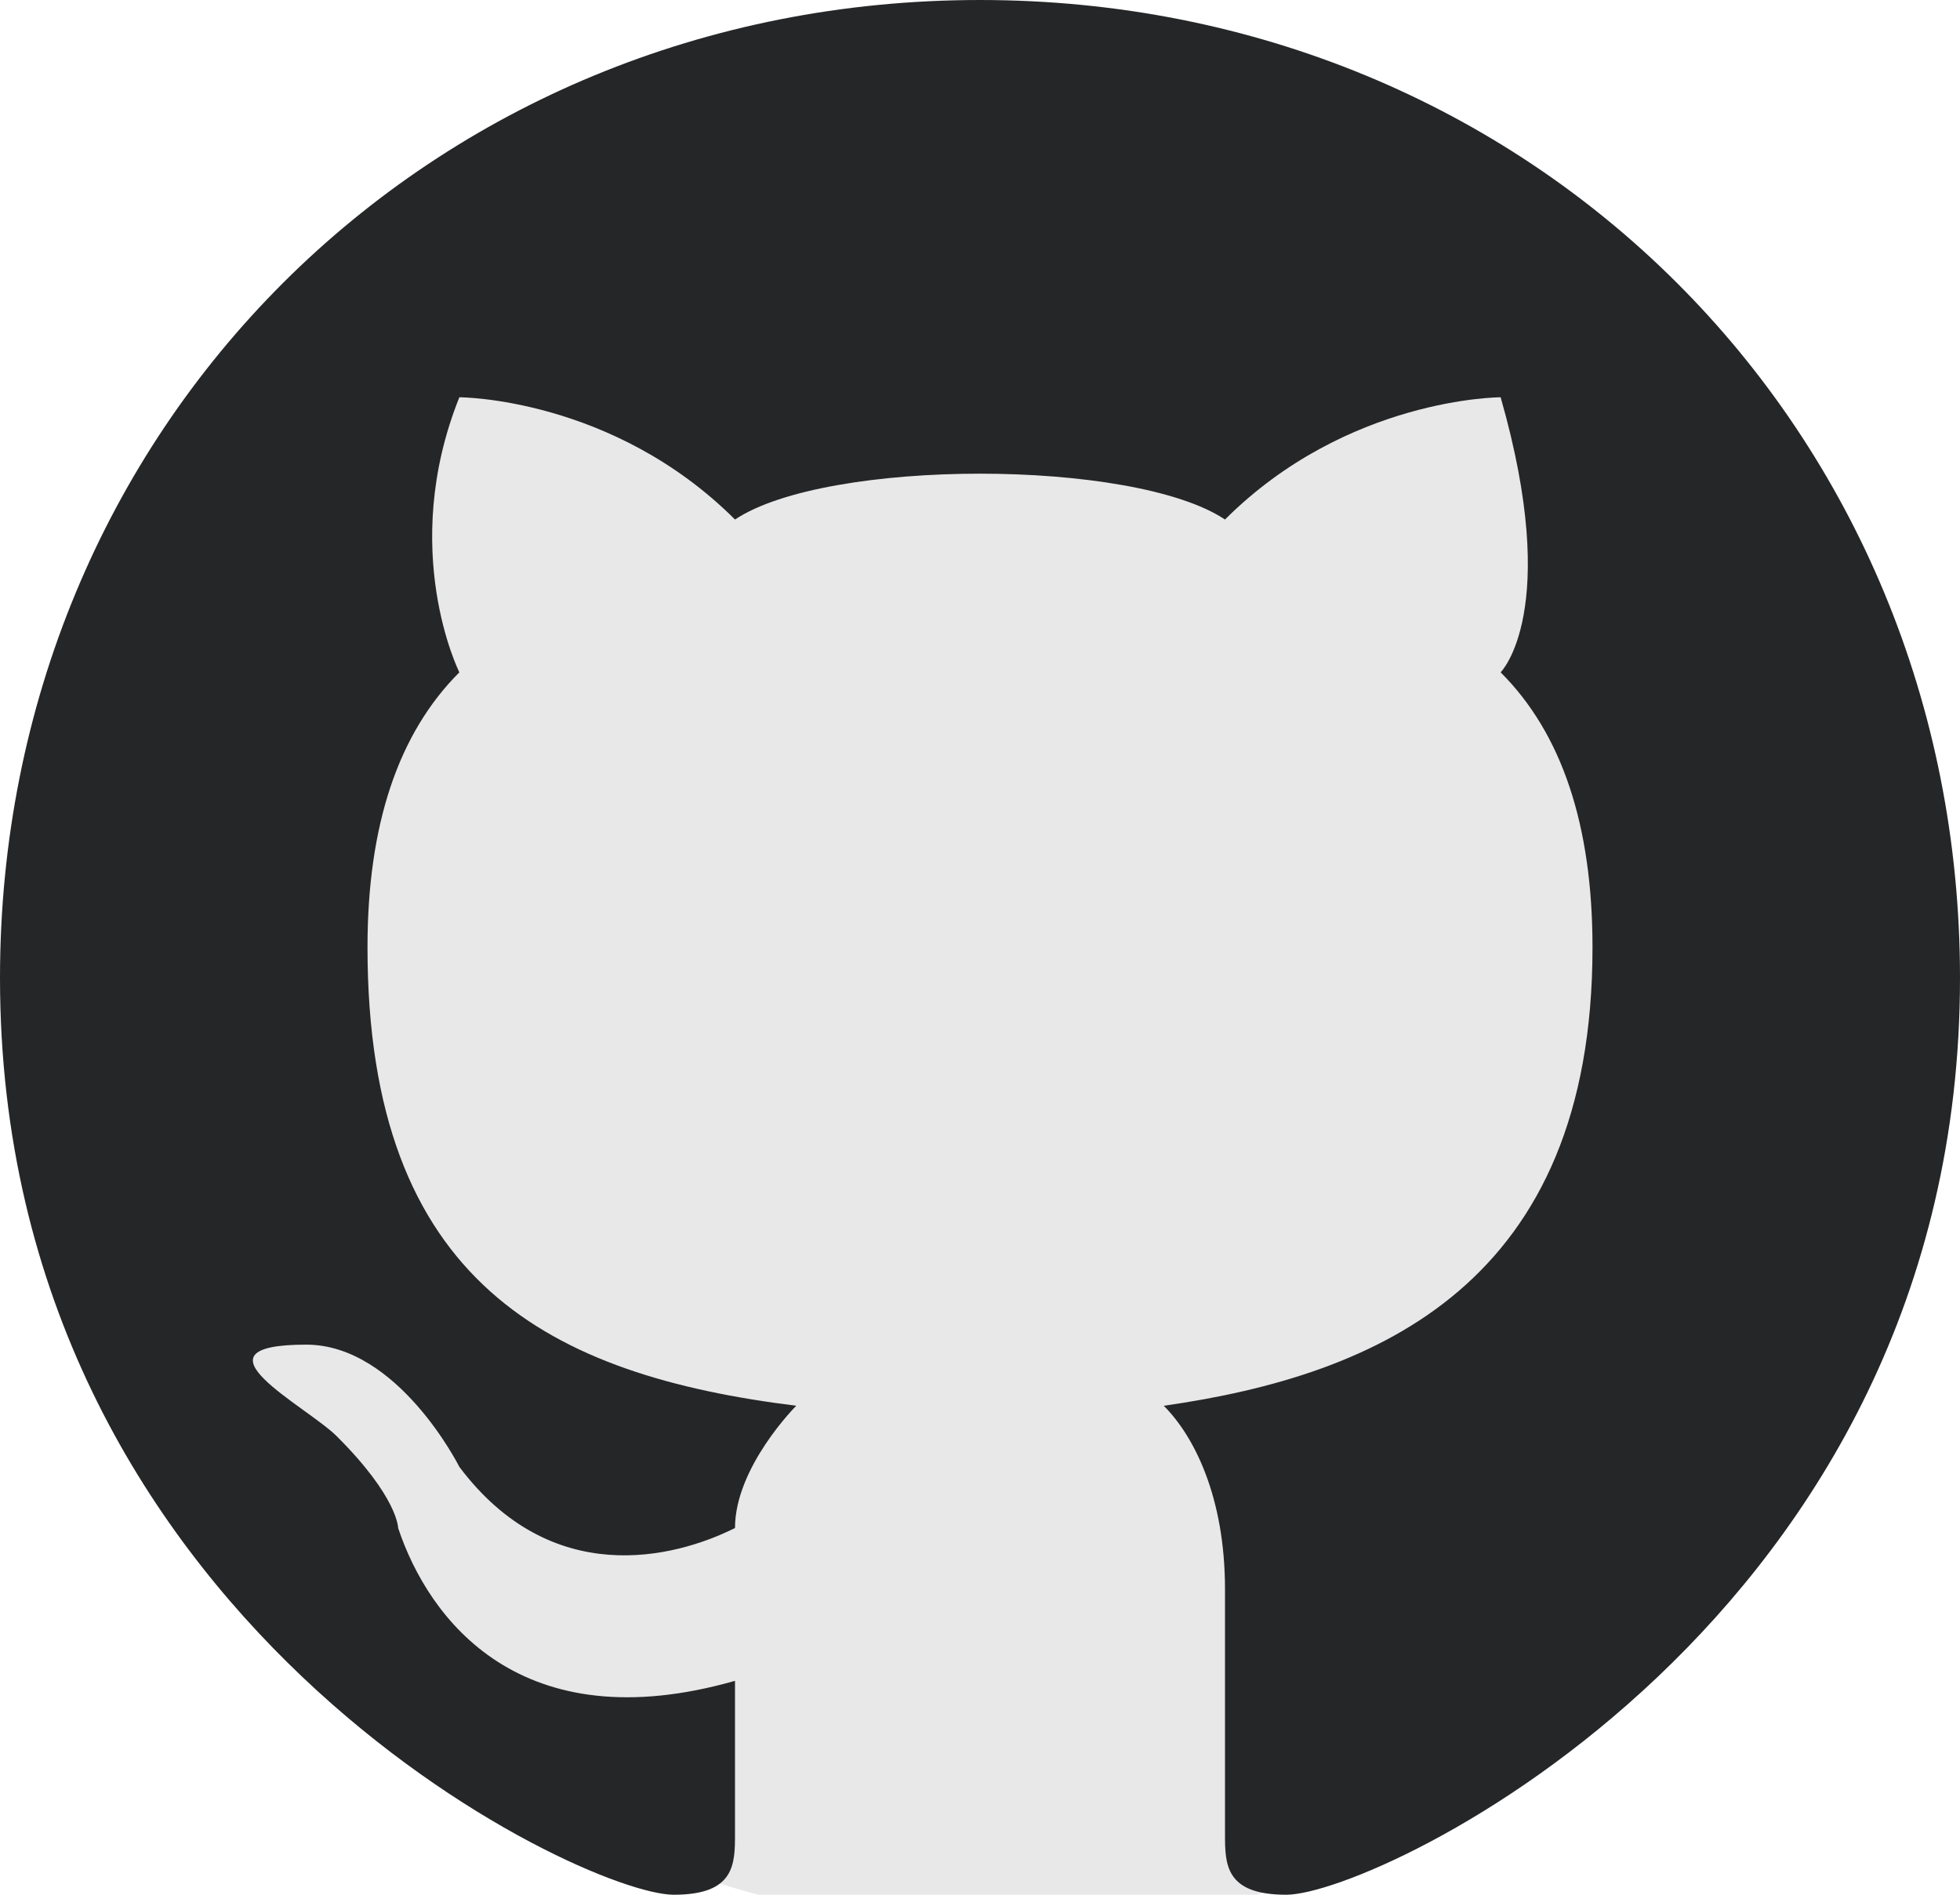 <svg width="60" height="58" viewBox="0 0 60 58" fill="none" xmlns="http://www.w3.org/2000/svg">
<g clip-path="url(#clip0_127_635)">
<path d="M53.5 32.383C53.5 47.065 47.569 58.967 31 58.967C14.431 58.967 4.5 47.065 4.5 32.383C4.5 17.702 14.431 5.8 31 5.8C47.569 5.8 53.5 17.702 53.5 32.383Z" fill="#E9E8E8"/>
<path d="M30 0C13.125 0 0 13.097 0 29.936C0 49.581 17.812 58 20.625 58C22.5 58 22.5 57.065 22.5 56.129V51.452C15.938 53.323 13.125 49.581 12.188 46.774C12.188 46.774 12.188 45.839 10.312 43.968C9.375 43.032 5.625 41.161 9.375 41.161C12.188 41.161 14.062 44.903 14.062 44.903C16.875 48.645 20.625 47.71 22.5 46.774C22.5 44.903 24.375 43.032 24.375 43.032C16.875 42.097 11.25 39.29 11.25 29C11.25 25.258 12.188 22.452 14.062 20.581C14.062 20.581 12.188 16.839 14.062 12.161C14.062 12.161 18.75 12.161 22.5 15.903C25.312 14.032 34.688 14.032 37.5 15.903C41.25 12.161 45.938 12.161 45.938 12.161C47.812 18.71 45.938 20.581 45.938 20.581C47.812 22.452 48.75 25.258 48.75 29C48.75 39.29 42.188 42.097 35.625 43.032C36.562 43.968 37.5 45.839 37.5 48.645V56.129C37.5 57.065 37.5 58 39.375 58C42.188 58 60 49.581 60 29.936C60 13.097 46.875 0 30 0Z" fill="#252627"/>
</g>
<defs>
<clipPath id="clip0_127_635">
<rect width="60" height="58" fill="white"/>
</clipPath>
</defs>
</svg>

